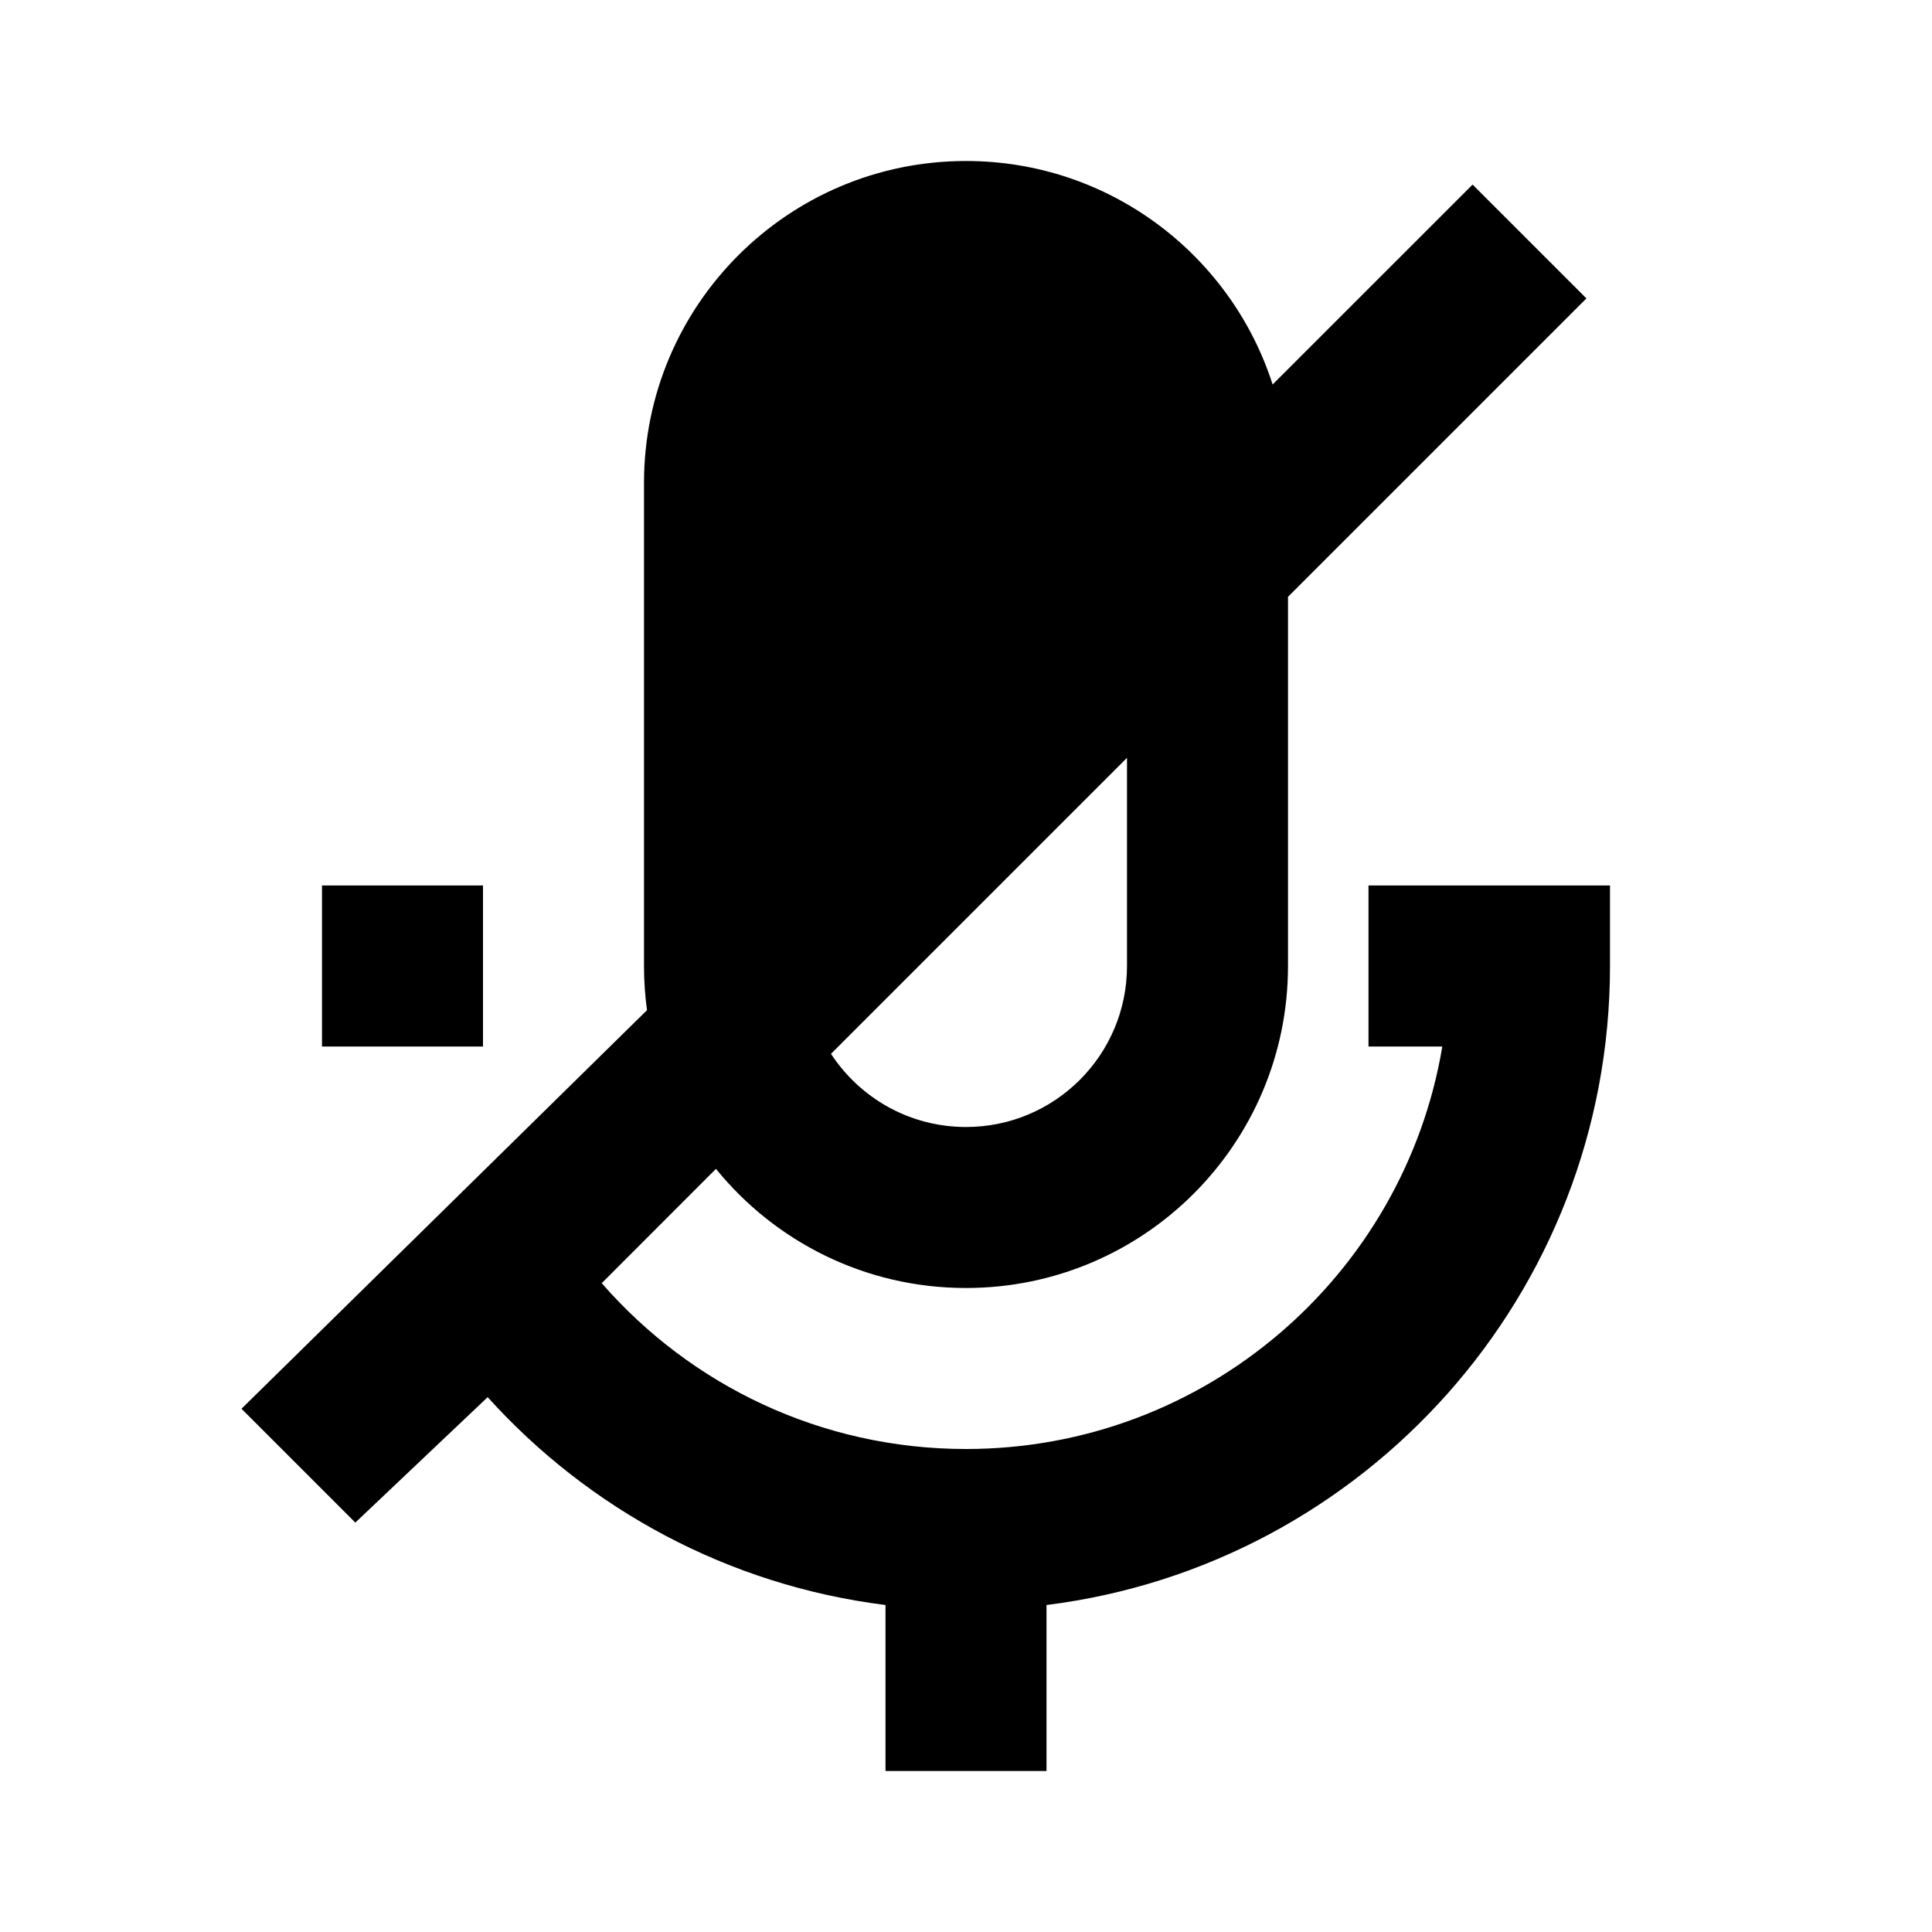<svg width="24" height="24" viewBox="0 0 24 24" fill="none" xmlns="http://www.w3.org/2000/svg">
<path fill-rule="evenodd" clip-rule="evenodd" d="M8 6C8 3.791 9.791 2 12 2C13.782 2 15.292 3.166 15.809 4.776L18.293 2.293L19.707 3.707L16 7.414V12C16 14.209 14.209 16 12 16C10.745 16 9.627 15.423 8.894 14.52L7.475 15.94C8.576 17.204 10.195 18 12 18C14.973 18 17.441 15.838 17.917 13H17V11H20L20 12C20 16.08 16.946 19.446 13 19.938V22H11L11 19.938C9.046 19.694 7.311 18.745 6.058 17.356L4.414 18.914L3 17.5L8.037 12.549C8.013 12.369 8 12.186 8 12V6ZM10.323 13.091C10.681 13.639 11.299 14 12 14C13.105 14 14 13.105 14 12V9.414L10.323 13.091ZM6 11H4V13H6V11Z" fill="black"/>
</svg>
